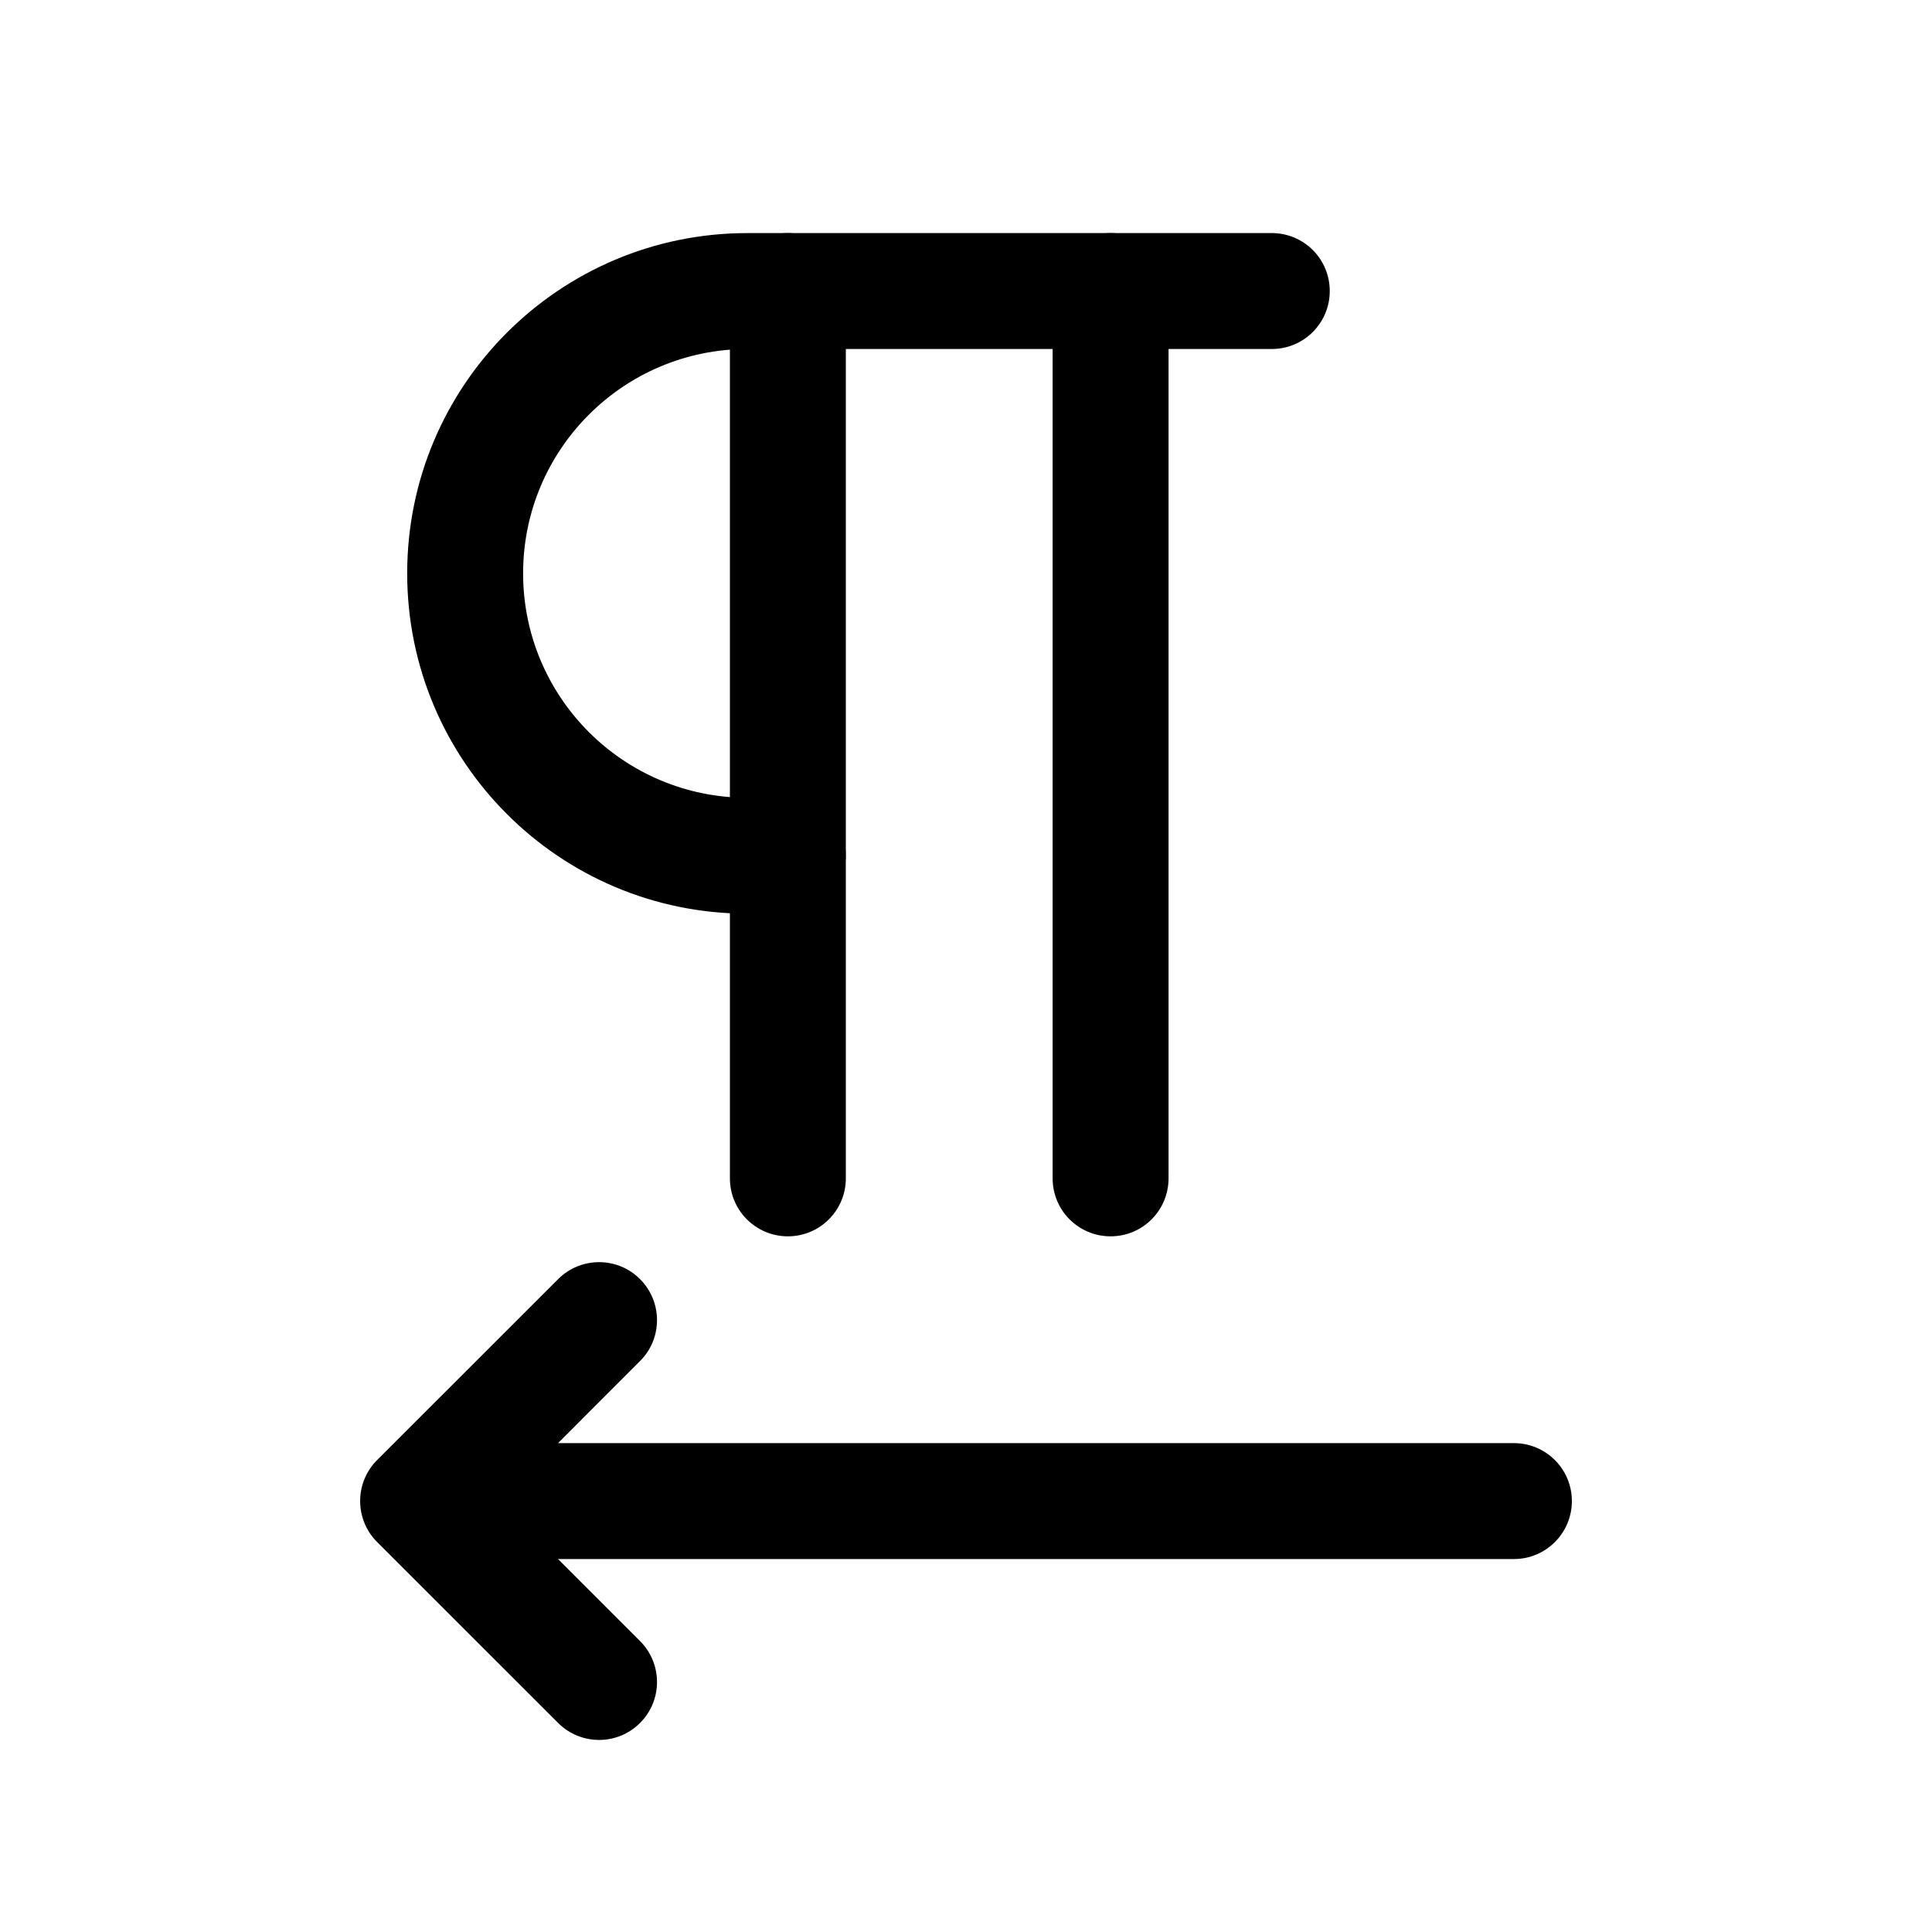<svg width="25" height="25" viewBox="0 0 25 25" fill="none" xmlns="http://www.w3.org/2000/svg">
<path fill-rule="evenodd" clip-rule="evenodd" d="M8.282 16.552C7.99 16.259 7.515 16.259 7.222 16.552L4.88 18.893C4.587 19.186 4.587 19.661 4.88 19.954L7.222 22.295C7.515 22.588 7.99 22.588 8.282 22.295C8.575 22.003 8.575 21.528 8.282 21.235L7.221 20.174H19.59C20.004 20.174 20.34 19.838 20.34 19.424C20.34 19.009 20.004 18.674 19.59 18.674H7.221L8.282 17.612C8.575 17.32 8.575 16.845 8.282 16.552Z" fill="black"/>
<path fill-rule="evenodd" clip-rule="evenodd" d="M5.269 7.419C5.269 4.987 7.24 3.016 9.672 3.016H16.457C16.872 3.016 17.207 3.351 17.207 3.766C17.207 4.18 16.872 4.516 16.457 4.516H9.672C8.069 4.516 6.769 5.816 6.769 7.419C6.769 9.023 8.069 10.323 9.672 10.323H10.194C10.608 10.323 10.944 10.659 10.944 11.073C10.944 11.487 10.608 11.823 10.194 11.823H9.672C7.24 11.823 5.269 9.851 5.269 7.419Z" fill="black"/>
<path fill-rule="evenodd" clip-rule="evenodd" d="M14.371 3.016C14.785 3.016 15.121 3.351 15.121 3.766V15.248C15.121 15.663 14.785 15.998 14.371 15.998C13.956 15.998 13.621 15.663 13.621 15.248V3.766C13.621 3.351 13.956 3.016 14.371 3.016Z" fill="black"/>
<path fill-rule="evenodd" clip-rule="evenodd" d="M10.195 3.016C10.609 3.016 10.945 3.351 10.945 3.766V15.248C10.945 15.663 10.609 15.998 10.195 15.998C9.781 15.998 9.445 15.663 9.445 15.248V3.766C9.445 3.351 9.781 3.016 10.195 3.016Z" fill="black"/>
</svg>